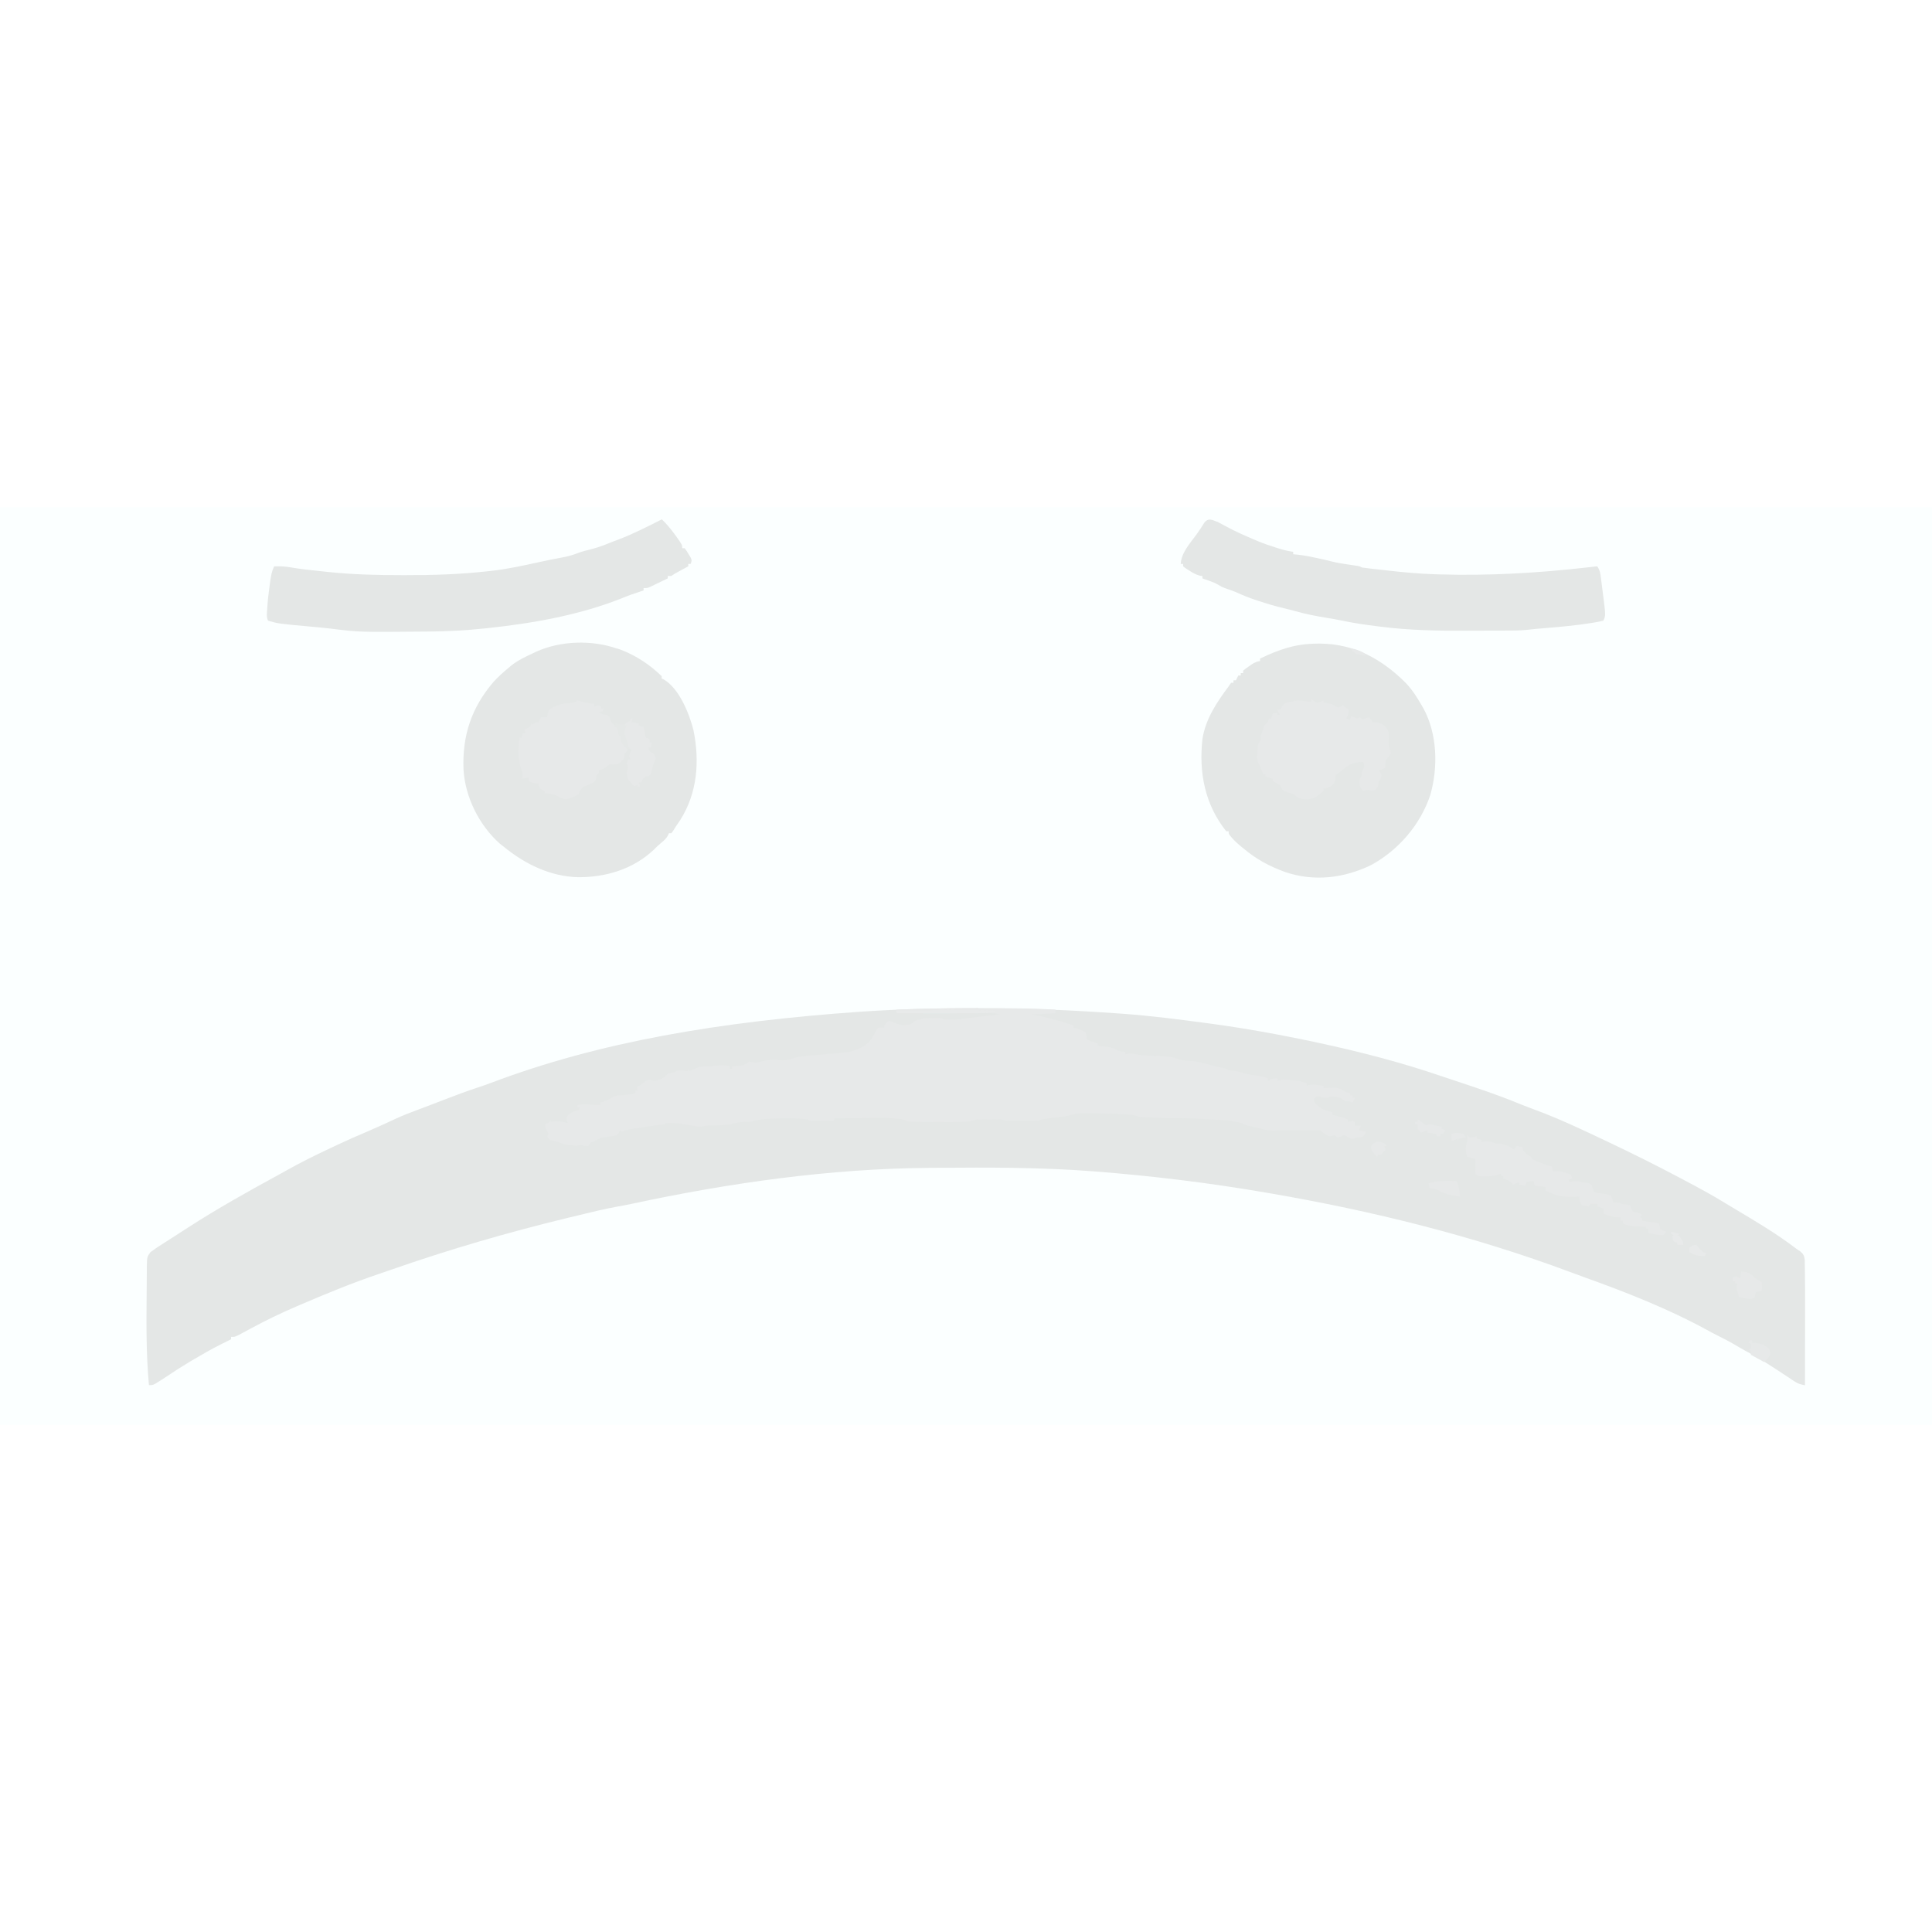 <?xml version="1.0" encoding="UTF-8"?>
<svg version="1.1" viewBox="0 0 1600 760" width="1280" height="1280" xmlns="http://www.w3.org/2000/svg">
<path transform="translate(0)" d="m0 0h1600v760h-1600v-760z" fill="#FBFFFF"/>
<path transform="translate(810 415)" d="m0 0h2.54c38-0.06 75.8 1.61 114 4.31 1.63 0.12 1.63 0.12 3.3 0.24 23.1 1.67 46.1 4.62 69.1 7.7 1.23 0.16 2.45 0.33 3.71 0.49 17.7 2.39 35.3 5.27 52.9 8.57 1.4 0.27 1.4 0.27 2.83 0.53 5.9 1.12 11.8 2.28 17.7 3.47 0.9 0.19 1.79 0.37 2.72 0.56 34.6 7.09 69.2 15.5 103 26.4 0.69 0.23 1.38 0.45 2.1 0.68 10.6 3.47 21.2 7.02 31.8 10.6 1.95 0.67 3.91 1.33 5.86 1.99 12.7 4.28 25.2 8.8 37.6 13.9 4.32 1.76 8.68 3.41 13.1 5.03 19.3 7.17 37.9 16 56.5 24.8 0.87 0.42 1.75 0.83 2.65 1.26 20 9.49 39.8 19.3 59.4 29.7 1.03 0.55 2.06 1.1 3.12 1.66 12.2 6.46 24.3 12.9 36 20.2 2.15 1.31 4.32 2.6 6.48 3.89 17.5 10.4 35.2 20.9 51.4 33.3 1.03 0.69 2.06 1.37 3.12 2.08 2.59 2.18 3.33 3.67 3.68 7.04 0.05 1.62 0.07 3.25 0.07 4.87 0.02 0.88 0.04 1.76 0.06 2.67 0.05 2.78 0.06 5.56 0.07 8.34l0.06 5.19c0.06 5.34 0.05 10.7 0.04 16-0.01 1.94-0.01 3.88-0.01 5.83 0 5.04-0.01 10.1-0.02 15.1-0.01 5.18-0.02 10.4-0.02 15.5-0.01 10.1-0.03 20.2-0.05 30.3-3.31-0.61-5.73-1.2-8.54-3.08-0.98-0.65-0.98-0.65-1.98-1.31-0.7-0.47-1.39-0.94-2.11-1.42-1.51-1-3.03-2-4.54-3-0.79-0.52-1.58-1.04-2.39-1.58-9.76-6.42-19.6-12.8-29.9-18.2-2.87-1.54-5.67-3.19-8.47-4.86-4.84-2.84-9.77-5.4-14.8-7.87-2.86-1.43-5.67-2.95-8.47-4.49-32.4-17.7-67.4-31.4-102-43.8-3.7-1.34-7.38-2.71-11.1-4.09-80.3-30-164-50.7-249-65.3-0.84-0.14-1.67-0.29-2.54-0.44-47.3-8.15-94.6-13.9-142-17.6-0.88-0.07-1.76-0.13-2.67-0.2-42.5-3.24-85.3-3.18-128-2.82-2.24 0.02-4.48 0.03-6.72 0.04-82.4 0.6-166 12.5-247 29.9-4.05 0.87-8.12 1.61-12.2 2.34-10.2 1.87-20.3 4.36-30.4 6.81-3.27 0.79-6.54 1.58-9.81 2.36-49.6 12-98.7 26.3-147 43.2-3.16 1.11-6.32 2.19-9.49 3.26-22.4 7.56-44.2 16.6-65.9 25.9-0.71 0.31-1.42 0.61-2.15 0.92-13.1 5.58-25.9 11.8-38.4 18.6-2.29 1.24-4.58 2.47-6.87 3.69-1.61 0.86-1.61 0.86-3.24 1.73-2.76 1.27-2.76 1.27-5.76 1.27v2c-0.91 0.45-1.81 0.9-2.75 1.36l-3.69 1.83c-0.59 0.29-1.18 0.58-1.79 0.88-8.42 4.19-16.5 8.91-24.6 13.7-0.88 0.53-1.76 1.05-2.66 1.6-5.74 3.46-11.4 7.07-16.9 10.8-2.7 1.81-5.42 3.56-8.19 5.26-0.78 0.49-1.57 0.97-2.37 1.47-2.06 1.03-2.06 1.03-5.06 1.03-2.27-24.6-2.16-49.4-1.92-74.1 0.03-2.78 0.05-5.57 0.06-8.36 0.01-3.96 0.06-7.91 0.12-11.9-0.01-1.2-0.01-2.4-0.01-3.64 0.17-8.21 0.17-8.21 3-12.1 0.9-0.63 1.81-1.27 2.75-1.92 0.77-0.57 1.54-1.13 2.33-1.72 0.79-0.51 1.59-1.03 2.41-1.55 0.91-0.59 1.82-1.18 2.76-1.79 0.97-0.62 1.94-1.24 2.93-1.87 1.02-0.66 2.04-1.32 3.09-1.99 2.12-1.37 4.24-2.73 6.36-4.08 2.9-1.86 5.79-3.73 8.68-5.6 23.9-15.4 48.8-29.4 73.8-43 2.42-1.33 4.84-2.67 7.25-4.03 11.7-6.58 23.6-12.5 35.8-18.2 2.21-1.04 4.41-2.08 6.61-3.13 8.02-3.8 16.1-7.32 24.3-10.8 7.85-3.35 15.6-6.89 23.3-10.5 6.37-2.98 12.9-5.5 19.5-7.93 7.18-2.65 14.3-5.44 21.5-8.2 9.29-3.59 18.6-7.07 28.1-10.2 3.64-1.19 7.25-2.42 10.8-3.78 89.6-33.9 189-50.6 305-58.8 1.93-0.12 1.93-0.12 3.9-0.25 31.5-2.06 62.9-2.83 94.4-2.87z" fill="#E4E7E6"/>
<path transform="translate(808 415)" d="m0 0c4.34 0.01 8.68 0 13-0 17.7-0.02 35.4 0.03 53.1 1.13v3c-9.9 0.5-9.9 0.5-20 1 2.27 0.43 4.53 0.87 6.87 1.31 6.18 1.22 12.1 2.76 18.1 4.69 1.87 0.57 3.75 1.13 5.62 1.69 0.84 0.25 1.68 0.5 2.54 0.76 0.61 0.18 1.21 0.36 1.84 0.55v2c0.53 0.1 1.07 0.21 1.62 0.31 3.14 0.91 5.62 1.91 8.38 3.69 0.87 3.19 0.87 3.19 1 6 2.97 0.99 5.94 1.98 9 3v2c0.72 0.04 1.45 0.08 2.19 0.11 5.71 0.39 9.75 1.07 14.8 3.89 3.23 0.71 3.23 0.71 6 1v2c0.56-0.18 1.13-0.37 1.72-0.56 2.62-0.51 4.19-0.17 6.77 0.47 6.86 1.5 13.7 1.48 20.7 1.57 5.76 0.15 10.5 0.82 15.9 2.85 2.72 0.93 5.29 1.04 8.15 1.11 6.18 0.34 11.6 1.76 17.5 3.58 3.81 1.13 7.61 1.9 11.5 2.59 1.8 0.39 1.8 0.39 2.8 1.39 2.33 0.35 4.66 0.68 7 1 2.45 0.54 4.78 1.25 7.18 2 3.62 0.95 6.96 1.37 10.7 1.72 2.87 0.37 5.46 1.24 8.16 2.28v2c0.57-0.33 1.15-0.66 1.75-1 2.25-1 2.25-1 6.25-1v2c0.52-0.17 1.03-0.34 1.57-0.52 3.19-0.63 6.06-0.4 9.3-0.17 1.2 0.08 2.39 0.16 3.62 0.24 3.4 0.44 6.3 1.25 9.51 2.45v2c0.55-0.17 1.1-0.35 1.67-0.53 2.69-0.54 4.85-0.35 7.58-0.03 0.89 0.1 1.78 0.2 2.7 0.31 0.68 0.08 1.35 0.16 2.05 0.25v2c1.32-0.05 1.32-0.05 2.67-0.11 1.16-0.02 2.32-0.05 3.51-0.08 1.15-0.03 2.3-0.07 3.49-0.1 3.63 0.32 5.36 1.24 8.33 3.29 2.19 0.7 2.19 0.7 4 1v2h2v2h2l-2 4c-0.99-0.33-1.98-0.66-3-1h-3c-0.93-0.71-0.93-0.71-1.88-1.44-3.24-2.38-6.17-2.56-10.1-2.56-1.49 0.5-1.49 0.5-3 1-3 0-3 0-6-1h-3l-2 2c-0.22 2.41-0.22 2.41 2.62 5 2.9 2.81 5.42 4.03 9.38 5 0.99 0.33 1.98 0.66 3 1v2c0.77 0.21 1.54 0.41 2.33 0.62 1.01 0.27 2.01 0.54 3.04 0.82 1 0.26 2 0.53 3.03 0.81 2.6 0.75 2.6 0.75 4.6 1.75v2c0.62-0.19 1.23-0.37 1.87-0.56 2.13-0.44 2.13-0.44 4.13 0.56v3h5l-2 4c1.98 0.33 3.96 0.66 6 1-0.63 1.94-0.63 1.94-2 4-2.88 0.69-2.88 0.69-6 1-0.66 0.25-1.32 0.5-2 0.75-2 0.25-2 0.25-4.94-1.31-2.96-1.83-2.96-1.83-5.75-0.5-0.76 0.35-1.53 0.7-2.31 1.06l-3-2c-0.64 0.17-1.28 0.33-1.94 0.5-2.06 0.5-2.06 0.5-4.06-0.25-2-1.25-2-1.25-4.07-2.87-1.94-1.67-1.94-1.67-4.93-1.38h-32c-1.14 0.06-2.27 0.12-3.44 0.19-4.75 0.02-9.07-1.18-13.6-2.44-2.97-0.8-2.97-0.8-6.18-1.29-2.72-0.45-4.32-1.24-6.75-2.46-5.34-1.51-10.4-2.36-16-2.63-1.1-0.06-1.1-0.06-2.22-0.13-2.36-0.13-4.71-0.25-7.07-0.36-1.63-0.09-3.27-0.18-4.9-0.26-9.12-0.47-18.2-0.77-27.3-0.65-6.76 0.08-13.5-0.29-20.2-0.75-2.1-0.14-4.21-0.22-6.31-0.22-0.98-0.32-1.96-0.63-2.97-0.96-5.11-1.52-10.3-1.51-15.6-1.66-1.09-0.04-2.18-0.08-3.3-0.12-7.44-0.22-14.9-0.39-22.3-0.45-0.9-0.01-1.8-0.02-2.73-0.04-4.86 0-8.46 0.61-13.1 2.23-3.74 0.65-7.49 1.1-11.2 1.56-1.99 0.25-3.97 0.5-5.96 0.76-0.87 0.1-1.74 0.21-2.64 0.32-2.2 0.26-2.2 0.26-4.15 1.36-2 0.1-4 0.13-6 0.13-1.2 0-2.4 0.01-3.63 0.01-1.26-0.01-2.51-0.01-3.81-0.01-1.25 0-2.51 0-3.8 0.01-1.2 0-2.4-0.01-3.63-0.01h-3.35c-2.78-0.13-2.78-0.13-5.78-1.13-1.67-0.09-3.34-0.13-5-0.13-0.97 0-1.94-0.01-2.94-0.01-1.01 0.01-2.02 0.01-3.06 0.02-1.52-0.01-1.52-0.01-3.07-0.02-0.96 0-1.93 0.01-2.93 0.01h-2.69c-2.47 0.04-2.47 0.04-5.31 1.13-7.63 1.3-15.3 1.15-23 1.13-0.69-0.01-1.38-0.01-2.09-0.01-27.8-0.06-27.8-0.06-31.9-2.12-11.6-1.81-23.6-1.11-35.2-1.06-2.12 0-4.23 0.01-6.34 0.01-5.14 0.01-10.3 0.03-15.4 0.05l-1 2c-3.32 0.03-6.63 0.05-9.94 0.06-0.95 0.01-1.89 0.02-2.87 0.03-1.34 0-1.34 0-2.72 0.01-0.83 0-1.67 0.01-2.52 0.01-1.95-0.11-1.95-0.11-2.95-1.11-9.65-1.25-19.4-1.04-29.1-0.69-1.06 0.04-2.13 0.07-3.24 0.11-5.59 0.24-10.4 0.9-15.7 2.58-2.41 0.13-2.41 0.13-4.5 0-4.19-0.11-7.47 0.82-11.5 2-6.03 0.84-12 1.06-18.1 0.97-2.06-0.03-2.06-0.03-4.55 0.59-3.29 0.61-6.08 0.01-9.37-0.56-1.18-0.16-2.35-0.33-3.57-0.5-2.11-0.31-4.21-0.65-6.31-1.06-4.03-0.57-8.06-0.73-12.1-0.44l-1 1c-2.34 0.33-4.66 0.62-7 0.88-6.16 0.72-12.3 1.61-18.4 2.68-0.73 0.13-1.46 0.26-2.21 0.39-3.82 0.66-3.82 0.66-7.41 2.05-0.99-0.49-0.99-0.49-2-1-0.19 0.64-0.38 1.28-0.58 1.93-1.42 2.07-1.42 2.07-4.5 2.79-1.85 0.17-1.85 0.17-3.74 0.34-4.95 0.47-8.05 1.17-12.2 3.94-0.99 0.33-1.98 0.66-3 1l-2 3c-3 0-3 0-6-1-0.83 0.17-1.65 0.33-2.5 0.5-2.5 0.5-2.5 0.5-5.5-0.5h-3c-3.59-0.57-6.64-1.66-10-3-0.89-0.14-1.78-0.29-2.69-0.44-2.31-0.56-2.31-0.56-4.31-3.56 0.49-0.99 0.49-0.99 1-2-0.63-1.35-1.31-2.68-2-4-0.37-1.32-0.71-2.66-1-4 0.64-0.29 1.28-0.58 1.93-0.87 2.22-0.96 2.22-0.96 3.07-3.13v2c0.96-0.31 0.96-0.31 1.93-0.62 4.28-0.53 7.94 0.53 12.1 1.62-0.25-0.74-0.5-1.48-0.75-2.25-0.25-2.75-0.25-2.75 1.31-4.94 2.72-2.02 5.22-2.81 8.44-3.81l1-2h-2v-2c5.03-1.13 8.96-0.76 14 0h2 3v-2c0.88-0.27 1.77-0.54 2.68-0.81 3.1-1.11 5.54-2.46 8.32-4.19 3-1 3-1 6-1 1.5-0.13 3-0.27 4.5-0.44 0.77-0.08 1.54-0.16 2.34-0.24 2.33-0.28 2.33-0.28 5.16-1.32v-2h2l-1-3c0.83-0.37 0.83-0.37 1.68-0.75 2.47-1.21 2.47-1.21 4.69-3.44 2.63-1.81 2.63-1.81 5.5-1.43 1.03 0.2 2.06 0.41 3.13 0.62 5.12-0.97 7.44-2.33 11-6 2.5-0.62 2.5-0.62 5-1 0.93-0.56 0.93-0.56 1.87-1.12 3.19-1.32 5.82-0.52 9.13 0.12 0.49-0.99 0.49-0.99 1-2v2c0.7-0.29 1.4-0.58 2.12-0.87 0.95-0.38 1.9-0.75 2.88-1.13 0.93-0.37 1.85-0.74 2.81-1.12 3.14-0.87 5.81-0.98 9.04-0.88 2.31 0 4.49-0.26 6.77-0.56 3.66-0.46 6.76-0.28 10.4 0.56v2h2v-2c1.01-0.06 1.01-0.06 2.04-0.11 1.34-0.1 1.34-0.1 2.71-0.2 0.88-0.06 1.76-0.12 2.67-0.18 2.91-0.58 4.27-1.7 6.58-3.51 2.43 0.38 2.43 0.38 5 1 2.5-0.41 4.93-0.98 7.39-1.57 4.87-1.12 8.62-1.45 13.5-0.59 5.08 0.4 10.3-1.24 15.1-2.84 1.35-0.18 2.71-0.33 4.07-0.45 0.81-0.07 1.63-0.15 2.47-0.22 0.87-0.08 1.75-0.15 2.66-0.23 1.86-0.17 3.73-0.34 5.6-0.51 2.94-0.27 5.88-0.53 8.81-0.78 2.84-0.26 5.68-0.51 8.52-0.77 0.87-0.08 1.74-0.15 2.63-0.23 10.3-0.95 18-2.87 25.2-10.8 1.65-2.55 3.04-5.08 4.37-7.81 0.54-0.72 1.07-1.45 1.63-2.19 2.68-0.31 2.68-0.31 5 0v-2c1.33-1.33 2.66-2.67 4-4 1.61 0.71 1.61 0.71 3.25 1.44 5.43 2.29 8.78 2.84 14.8 1.56 2.17-1.44 2.17-1.44 4-3 2.06-0.62 2.06-0.62 4-1 1.48-0.49 1.48-0.49 3-1 2.55-0.1 5.07-0.14 7.62-0.12 0.7-0.01 1.39-0.01 2.1-0.02 5.15 0.01 5.15 0.01 6.28 1.14 2.04 0.1 4.08 0.13 6.12 0.13h3.39c3.56-0.13 6.96-0.59 10.5-1.13 2.95-0.36 5.91-0.68 8.87-1 1.13-0.12 1.13-0.12 2.28-0.25 1.51-0.17 3.02-0.33 4.53-0.5 3.77-0.41 7.55-0.83 11.3-1.25-3.91-1.28-7.83-1.13-11.9-1.11h-2.4c-2.61 0-5.21 0-7.82 0.01-1.81 0-3.62 0.01-5.43 0.01-4.76 0-9.52 0.01-14.3 0.02-4.86 0.01-9.72 0.02-14.6 0.02-9.54 0.01-19.1 0.03-28.6 0.05l-1-3c22-0.89 43.9-1.16 65.9-1.13z" fill="#E7E9E9"/>
<path transform="translate(511,117)" d="m0 0c1.05 0.36 2.1 0.72 3.18 1.1 12.6 4.81 24.2 12.5 33.8 21.9v2c0.55 0.2 1.1 0.41 1.67 0.62 12.9 7.66 21 28 24.6 41.8 5.28 25.8 3.41 52-10.9 74.7-1.12 1.65-2.25 3.3-3.38 4.94-0.77 1.23-1.54 2.46-2.31 3.69-0.56 0.76-1.12 1.52-1.69 2.31h-2c-0.38 0.88-0.38 0.88-0.76 1.79-1.39 2.49-2.86 3.83-5.05 5.65-2.33 1.96-4.47 3.85-6.57 6.06-17 16.2-40 23.1-63.1 22.9-23-0.67-44-11-61.5-25.4-1.03-0.8-2.06-1.61-3.12-2.44-17-15.1-28.7-38.6-30-61.2-1.15-28.2 6.54-51.3 24.9-72.8 3.84-4.13 7.96-7.85 12.3-11.5 0.66-0.55 1.31-1.11 1.99-1.68 5.51-4.4 11.6-7.37 18-10.3 0.95-0.46 1.9-0.91 2.88-1.38 20.2-9.19 46.2-9.96 67.1-2.62z" fill="#E4E7E6"/>
<path transform="translate(1091 113)" d="m0 0h2.02c28.3 0.09 51.4 12.8 71.2 32.6 5.37 5.64 9.38 12 13.3 18.8 0.43 0.72 0.86 1.45 1.3 2.2 11.6 21.4 12.2 48.9 5.7 71.8-8.24 24.6-26.3 45.6-49 58-22.6 10.9-47.1 13.9-71.1 5.82-13.2-4.78-24.2-10.7-34.9-19.8-0.78-0.64-0.78-0.64-1.58-1.29-2.82-2.31-5.43-4.62-7.8-7.4-0.75-0.87-0.75-0.87-1.52-1.76-1.1-1.55-1.1-1.55-1.1-3.55h-2c-17.7-22.2-22.8-48.6-19.7-76.5 2.58-16.5 11.9-30.4 21.7-43.5 0.66-1 1.32-1.98 2-3h2v-2h2l2-4h2v-2h2v-2c2.04-1.7 2.04-1.7 4.75-3.57 0.88-0.62 1.76-1.24 2.67-1.88 2.29-1.38 3.97-2.11 6.58-2.55v-2c15.9-7.67 29.6-12.4 47.6-12.4z" fill="#E4E7E6"/>
<path transform="translate(548,10)" d="m0 0c3.59 3.45 6.65 6.99 9.62 11 0.76 1.01 1.52 2.02 2.29 3.06 5.09 7.16 5.09 7.16 5.09 9.94h2c1.54 2.08 1.54 2.08 3.19 4.81 0.55 0.9 1.1 1.79 1.67 2.71 1.14 2.48 1.14 2.48 0.14 5.48h-2v2c-0.76 0.41-1.52 0.82-2.3 1.24-0.99 0.54-1.99 1.08-3.01 1.64-0.99 0.53-1.97 1.06-2.99 1.61-2.8 1.52-2.8 1.52-5.7 3.51h-3v2c-2.77 1.34-5.54 2.67-8.31 4-0.79 0.38-1.57 0.76-2.38 1.16-1.14 0.54-1.14 0.54-2.3 1.09-0.69 0.34-1.39 0.67-2.11 1.02-1.9 0.73-1.9 0.73-4.9 0.73v2c-0.75 0.24-1.5 0.48-2.27 0.73-4.89 1.61-9.73 3.22-14.5 5.21-35.1 14.2-74.4 21.2-112 25.2-0.8 0.09-1.59 0.18-2.41 0.26-15.6 1.66-31.1 2.48-46.8 2.62-0.8 0.01-1.59 0.02-2.41 0.02-55.2 0.5-55.2 0.5-78.5-2.42-4.84-0.6-9.69-1.03-14.5-1.47-29.2-2.66-29.2-2.66-37.6-5.13-1.51-3.02-0.96-6.03-0.75-9.31 0.05-0.74 0.09-1.48 0.14-2.24 0.43-6.27 1.18-12.5 2.05-18.7 0.12-0.89 0.24-1.78 0.37-2.7 0.63-4.28 1.31-8.11 3.19-12 4.89-0.16 9.36-0.02 14.2 0.88 7.63 1.32 15.3 2.13 23 2.92 2.45 0.26 4.9 0.52 7.35 0.79 20.8 2.21 41.4 2.65 62.2 2.66h2.07c22.8 0.02 45.5-0.66 68.2-3.25 1.04-0.11 2.07-0.22 3.14-0.34 13.2-1.47 26.1-4.3 39.1-7.18 6.77-1.49 13.6-2.85 20.4-4.1 4.36-0.83 8.33-2.02 12.5-3.66 3.04-1.13 6.16-1.88 9.31-2.66 5.2-1.34 10.2-2.91 15.1-5.01 2.78-1.17 5.6-2.2 8.43-3.24 12.4-4.73 24.3-10.8 36.1-16.8z" fill="#E4E7E6"/>
<path transform="translate(1008,12)" d="m0 0c2.32 1.19 4.6 2.41 6.88 3.69 7.83 4.28 15.9 7.86 24.1 11.3 0.88 0.38 1.76 0.76 2.67 1.15 5.1 2.14 10.3 3.87 15.6 5.54 0.67 0.21 1.35 0.43 2.04 0.65 3.88 1.2 7.69 2.09 11.7 2.66v2c1.29 0.13 2.58 0.25 3.9 0.38 4.96 0.55 9.79 1.49 14.7 2.56 1.2 0.25 1.2 0.25 2.42 0.51 3.69 0.79 7.35 1.62 11 2.58 4.59 1.17 9.23 1.85 13.9 2.53 1.68 0.25 3.37 0.5 5.05 0.76 0.73 0.1 1.47 0.21 2.23 0.32 1.84 0.36 1.84 0.36 3.84 1.36 2.49 0.35 4.97 0.66 7.46 0.94 0.75 0.08 1.5 0.17 2.27 0.26 1.59 0.17 3.18 0.35 4.77 0.53 2.4 0.27 4.79 0.54 7.19 0.81 12.7 1.44 25.3 2.61 38.1 3.02 1.3 0.04 2.6 0.09 3.94 0.13 41 1.24 81.5-1.11 122-5.69 1.77-0.2 3.54-0.39 5.31-0.59 1.22-0.14 2.43-0.27 3.69-0.41 2.31 3.47 2.54 5.64 3.07 9.76 0.09 0.66 0.17 1.32 0.26 2.01 0.18 1.4 0.36 2.8 0.53 4.21 0.26 2.12 0.54 4.24 0.82 6.36 2.38 18.6 2.38 18.6 0.32 22.7-2.49 0.61-4.91 1.09-7.44 1.5-0.76 0.13-1.53 0.26-2.31 0.39-13.3 2.16-26.8 3.29-40.2 4.41-0.91 0.08-1.83 0.16-2.77 0.24-1.21 0.09-1.21 0.09-2.43 0.19-1.6 0.15-3.2 0.31-4.8 0.51-5.18 0.63-10.3 0.91-15.5 0.92-0.79 0.01-1.58 0.01-2.4 0.02-2.59 0.01-5.19 0.02-7.78 0.02-0.9 0.01-1.81 0.01-2.73 0.01-4.8 0.02-9.59 0.03-14.4 0.03-3.9 0-7.79 0.02-11.7 0.04-23.4 0.14-46.4-0.35-69.6-3.28-1.09-0.13-2.19-0.27-3.31-0.41-9.97-1.23-19.8-2.69-29.6-4.78-4.15-0.86-8.33-1.55-12.5-2.24-8.82-1.47-17.4-3.13-26-5.58-3.04-0.86-6.09-1.62-9.17-2.34-7.21-1.71-14.2-3.82-21.3-6.15-1.29-0.43-1.29-0.43-2.62-0.86-4.94-1.67-9.68-3.58-14.4-5.74-3.4-1.52-6.91-2.67-10.4-3.87-2.58-1.03-2.58-1.03-5.04-2.51-2.72-1.63-5.37-2.66-8.35-3.71-0.98-0.34-1.95-0.69-2.96-1.04-1.1-0.38-1.1-0.38-2.23-0.77v-2c-0.71-0.09-1.41-0.19-2.14-0.29-3.38-0.84-5.74-2.26-8.67-4.15-0.98-0.61-1.95-1.23-2.96-1.87-0.74-0.56-1.47-1.11-2.23-1.69v-2h-2c0.49-9.29 7.71-17.1 13-24.3 2.36-3.25 4.52-6.6 6.64-10 3.11-3.96 6.28-2.29 10.3-0.68z" fill="#E4E7E6"/>
<path transform="translate(1086,159)" d="m0 0c0.72 0.54 1.44 1.07 2.19 1.62 2.75 1.74 2.75 1.74 5.62 0.57 0.72-0.39 1.45-0.79 2.19-1.19v2c1.05 0.1 2.1 0.21 3.19 0.31 3.81 0.69 3.81 0.69 6.5 2.38 1.14 0.65 1.14 0.65 2.31 1.31 2.3-0.69 2.3-0.69 4-2l5 4c-0.88 4.75-0.88 4.75-2 7 1.78 1.07 1.78 1.07 3 1 0.49-1.49 0.49-1.49 1-3 0.78 0.35 1.57 0.7 2.38 1.06 0.86 0.31 1.73 0.62 2.62 0.94l2-1 3 2c0.49-0.5 0.49-0.5 1-1 1.33-0.36 2.66-0.7 4-1 0.99 1.49 0.99 1.49 2 3 1.14 1.37 1.14 1.37 4.19 1.12 4.41 1.02 6 2.16 8.73 5.65 1.71 3.53 1.4 6.74 1.14 10.6-0.06 2.58 0.28 4.14 1.19 6.53 0.25 1.03 0.49 2.06 0.75 3.12-1.81 2.5-1.81 2.5-4 5-0.8 3.69-0.8 3.69-1 7l-5 2 2 3c0 3 0 3-2 6-0.19 1.24-0.19 1.24-0.38 2.5-0.62 2.5-0.62 2.5-2.43 4.38-2.68 1.37-3.41 0.99-6.19 0.12-2.19 0.38-2.19 0.38-4 1-2.25-2.43-2.97-3.72-3.31-7.06 0.31-2.94 0.31-2.94 2.31-5.94v-3c0.35-0.64 0.7-1.28 1.06-1.94 1.13-2.49 0.84-3.54-0.06-6.06-7.09 0-11.2 1.37-16.5 6-2.12 1.86-4.13 3.42-6.5 5v3c-0.94 3.76-1.62 4.77-5 6.81-3 1.19-3 1.19-5 1.19v2c-4.3 4.09-8.06 7.01-14.3 7-4.5-0.35-6.61-0.66-9.73-4-1.98-0.72-3.98-1.38-6-2-3.76-1.46-3.76-1.46-4.88-3.94-1.64-3.02-4.04-3.72-7.12-5.06v-2c-1.98-0.66-3.96-1.32-6-2v-2h-2c-0.72-1.95-1.43-3.91-2.15-5.86-0.79-2.15-0.79-2.15-1.97-4-1.24-3.03-0.91-5.46-0.63-8.7 0.09-1.14 0.18-2.27 0.27-3.44 0.48-3 0.48-3 2.48-6v-3c0.63-2.01 1.3-4.01 2-6l1-3 3-3 1-3h2l1-4 4-1v2h2l-2-4c0.99-0.33 1.98-0.66 3-1 0.25-0.64 0.49-1.28 0.75-1.94 1.25-2.06 1.25-2.06 4.56-3.25 1.22-0.27 2.44-0.53 3.69-0.81 1.18-0.34 1.18-0.34 2.38-0.69 3.31-0.39 6.33 0 9.63 0.44 1.99 0.29 1.99 0.29 3.99 0.25v-2z" fill="#E7E9E9"/>
<path transform="translate(478,160)" d="m0 0c2.35 0.59 4.69 1.27 7 2 2.33 0.37 4.66 0.71 7 1v2c0.62-0.19 1.24-0.37 1.88-0.56 2.12-0.44 2.12-0.44 4.12 0.56v2h2l-1 2c-0.99 0.33-1.98 0.66-3 1 2.65 1.46 3.89 2 7 2 2 2 2 2 2.31 3.88 1.01 3.11 3.1 4.23 5.69 6.12 2.63 2.63 3 4.3 3 8 0.99 1.49 0.99 1.49 2 3v3c1.94 2.67 1.94 2.67 4 5-0.5 0.6-0.99 1.2-1.5 1.81-1.78 2.16-1.78 2.16-1.5 5.19-4.84 4.95-4.84 4.95-9.12 5.12-0.95-0.04-1.9-0.08-2.88-0.12-2.1 1.34-2.1 1.34-4 3-1.65 0.71-3.31 1.39-5 2v2l-2 2c-0.13 1.21-0.13 1.21-0.25 2.44-0.75 2.56-0.75 2.56-3.4 4.18-1.09 0.46-2.17 0.91-3.29 1.38-4.59 1.74-4.59 1.74-7.23 5.58-0.28 0.8-0.55 1.6-0.83 2.42-3.31 1.75-3.31 1.75-7 3-0.8 0.31-1.61 0.62-2.44 0.94-3.44 0.08-5.45-1.31-8.42-2.95-3.35-1.55-6.48-1.73-10.1-1.99v-2c-0.96-0.37-0.96-0.37-1.94-0.75-2.06-1.25-2.06-1.25-2.81-3.37-0.08-0.62-0.17-1.24-0.25-1.88-0.95-0.14-1.9-0.29-2.88-0.44-3.12-0.56-3.12-0.56-5.12-1.56v-3c-2.97 0.5-2.97 0.5-6 1 0.21-0.54 0.41-1.07 0.62-1.62 0.52-3.26-0.52-5.27-1.62-8.38-2.37-8.13-1.89-15.6-1-24h2l1-4h2l-1-3c0.8-0.27 1.61-0.54 2.44-0.81 0.84-0.39 1.69-0.79 2.56-1.19l1-3 1 1 3-2h2l2-4h5c0.12-0.78 0.25-1.57 0.38-2.38 0.71-2.99 1.65-3.97 4.18-5.66 5.02-2.74 9.32-3.48 15-3.69 2.68-0.11 2.68-0.11 5.42-2.27z" fill="#E7E9E9"/>
<path transform="translate(1215,520)" d="m0 0 2 2c3.1-0.32 3.1-0.32 6-1v2l4 1v2c0.68-0.21 1.36-0.41 2.06-0.62 3.74-0.48 6.37 0.52 9.94 1.62h4c2.04 0.59 2.04 0.59 4.06 1.38 0.67 0.25 1.35 0.51 2.04 0.77 1.9 0.85 1.9 0.85 4.9 2.85l2-3c2.47 0.5 2.47 0.5 5 1 0.04 0.58 0.08 1.15 0.12 1.75 1.31 3.37 3.89 4.38 6.88 6.25 0.49 0.99 0.49 0.99 1 2 2.32 1.07 4.62 2.06 7 3 0.89 0.37 1.77 0.74 2.69 1.12 2.09 0.8 4.13 1.39 6.31 1.88 0.49 1.98 0.49 1.98 1 4 0.99-0.06 1.98-0.12 3-0.19 4.53 0 7.91 1.29 12 3.19l1 3c-1.48 0.5-1.48 0.5-3 1l1 2c0.72-0.19 1.44-0.37 2.19-0.56 3.06-0.48 4.82-0.2 7.81 0.56 1 0.15 1 0.15 2.02 0.3 1.07 0.19 1.07 0.19 2.17 0.39 0.67 0.1 1.35 0.21 2.04 0.32 0.58 0.33 1.17 0.65 1.77 0.99 0.26 0.99 0.53 1.97 0.8 2.99 0.4 0.99 0.79 1.99 1.2 3.01 3.24 1.16 3.24 1.16 7 1.5 3.81 0.47 3.81 0.47 7 1.5 1.44 3.09 1.44 3.09 2 6 0.78-0.02 1.57-0.04 2.38-0.06 2.62 0.06 2.62 0.06 4.62 1.06 2.33 0.36 4.66 0.7 7 1 0.25 0.8 0.49 1.61 0.75 2.44 0.95 2.7 0.95 2.7 3.13 3.25 0.7 0.1 1.4 0.2 2.12 0.31 1.35 0.64 2.69 1.3 4 2l-2 2 2 1v2c4.62 0.66 9.24 1.32 14 2l1 5c2.48 1.37 2.48 1.37 5 2-1 1.56-1 1.56-3 3-4.13-0.26-8.02-0.84-12-2v-3l-2-1v-1c-1.55-0.07-1.55-0.07-3.14-0.15-1.37-0.07-2.74-0.15-4.11-0.23-0.68-0.03-1.36-0.06-2.07-0.09-3.67-0.21-6.54-0.54-9.68-2.53v-2h-2v-3c-1.24 0.09-1.24 0.09-2.5 0.19-4.38-0.24-7.45-1.52-11.5-3.19v-4l-5-2v-2h-6c-0.49 0.99-0.49 0.99-1 2-2.88-0.25-2.88-0.25-6-1-1.87-2.55-2-3.81-2-7-1.02 0.06-2.03 0.12-3.08 0.18-9.42 0.36-16.4-0.66-24.9-5.18v-3c-2.97-0.33-5.94-0.66-9-1-0.49-1.98-0.49-1.98-1-4-2.97 0.5-2.97 0.5-6 1l-1 3-5-1v-2l-5 2c-0.59-0.68-0.59-0.68-1.19-1.38-2.12-1.9-4.14-2.68-6.81-3.62v-2h-2v-2c-1.28 0.49-1.28 0.49-2.58 0.98-3.57 1.06-6.46 1.29-10.2 1.27-1.13 0.01-2.26 0.01-3.42 0.02-2.83-0.27-2.83-0.27-4.83-2.27-0.2-2.82-0.2-2.82-0.12-6.12 0.01-1.1 0.03-2.2 0.05-3.33 0.02-0.84 0.05-1.68 0.07-2.55l-7-2c-1.38-4.48-1.48-8.55 0-13 0.04-1.67 0.05-3.33 0-5z" fill="#E7E9E9"/>
<path transform="translate(522,175)" d="m0 0h2l-1 3c2.97 0.5 2.97 0.5 6 1v2l4 1c0.11 0.64 0.22 1.28 0.33 1.93 0.24 1.24 0.24 1.24 0.48 2.51 0.15 0.82 0.3 1.64 0.46 2.49 0.24 0.69 0.48 1.37 0.73 2.07 0.99 0.33 1.98 0.66 3 1v3h2l-1 4h-2c0.75 3.28 0.75 3.28 4 5 1.31 1.81 1.31 1.81 2 4-0.81 2.5-0.81 2.5-2 5-0.55 2.03-1.01 4.06-1.44 6.12-0.56 1.88-0.56 1.88-2.56 3.88h-2c-2.51 1.26-2.87 2.5-4 5h-2l1 3c-0.99 0.5-0.99 0.5-2 1v-2c-1.49 0.5-1.49 0.5-3 1-5.76-6.35-5.76-6.35-6-11 0.32-1.67 0.65-3.34 1-5-0.5-1.49-0.5-1.49-1-3l1-3h2c-0.5-1.49-0.5-1.49-1-3 0.94-2.69 0.94-2.69 2-5l-2-1c-1.04-1.64-2.05-3.31-3-5l1-1c-0.31-0.56-0.62-1.11-0.94-1.69-1.76-3.84-2.27-6.32-1.37-10.5 1.31-2.81 1.31-2.81 3.43-4.19 0.93-0.3 0.93-0.3 1.88-0.62v-2z" fill="#E7E9E9"/>
<path transform="translate(1442,633)" d="m0 0c5.92 0.35 8.07 1.66 12 6 0.93 0.45 1.86 0.91 2.81 1.38 0.72 0.53 1.45 1.07 2.19 1.62 0.31 3.69 0.31 3.69 0 7l-5 1-1 5c-3.38 1.13-4.77 0.82-8.19 0.06-0.9-0.19-1.8-0.39-2.73-0.59-0.69-0.15-1.37-0.31-2.08-0.47-2.12-7.62-2.12-7.62-1-11h-2v-2h-2v-3c0.99-0.33 1.98-0.66 3-1l3 2 1-6z" fill="#E7E9E9"/>
<path transform="translate(1206,558)" d="m0 0c1.67 2.96 2.33 5.37 2.62 8.75 0.08 0.8 0.15 1.6 0.23 2.42 0.08 0.91 0.08 0.91 0.15 1.83-2.23-0.43-4.46-0.87-6.69-1.31-1.24-0.25-2.48-0.49-3.76-0.74-3.38-0.91-5.63-2.08-8.55-3.95-3.19-0.71-3.19-0.71-6-1l-1-4c7.32-2.44 15.4-2.15 23-2z" fill="#E7E9E9"/>
<path transform="translate(1449,690)" d="m0 0h2v2c1.2 0.08 2.39 0.16 3.62 0.25 4.31 0.55 7.07 1.85 10.4 4.75 1.06 2.5 1.06 2.5 1 5-1.43 2.38-3.04 4.04-5 6l-11-6v-3l-2-2h2v-4l-2-1 1-2z" fill="#E7E9E9"/>
<path transform="translate(1174,507)" d="m0 0c2 1 2 1 4.44 3.12 0.84 0.62 1.69 1.24 2.56 1.88 0.99-0.33 1.98-0.66 3-1 1.81 0.38 1.81 0.38 4 1 2 0.35 4 0.68 6 1v2c0.99 0.33 1.98 0.66 3 1-0.99 1.49-0.99 1.49-2 3h-2v2h-3l-1-2c-2.32-0.41-4.66-0.74-7-1v-2l-5 2c-1.5-1.25-1.5-1.25-3-3v-4h-2v-2h2v-2z" fill="#E7E9E9"/>
<path transform="translate(779 416)" d="m0 0c1 0.02 2 0.04 3.03 0.06 1.08 0.03 2.16 0.05 3.27 0.08 1.66 0.04 1.66 0.04 3.35 0.07 3.54 0.08 7.07 0.17 10.6 0.25 2.39 0.05 4.79 0.11 7.18 0.16 5.88 0.13 11.8 0.26 17.6 0.4v1c-8.54 1.22-17 1.13-25.6 1.1h-4.8c-4.19-0.01-8.38-0.02-12.6-0.03-4.29-0.01-8.57-0.01-12.9-0.02-8.38-0.01-16.8-0.03-25.2-0.05l-1-2c0.86 0.01 1.73 0.01 2.61 0.02 3.21 0.01 6.41 0.03 9.61 0.04 1.39 0 2.78 0.01 4.16 0.02 2 0.01 3.99 0.01 5.98 0.02 1.8 0.01 1.8 0.01 3.64 0.02 3.82-0.15 7.04-1.23 10.9-1.14z" fill="#E8EAEA"/>
<path transform="translate(1144 526)" d="m0 0c3.44 1.19 3.44 1.19 4.44 3.19h-2l1 3c-1.29 1.37-2.63 2.71-4 4h-2l-1 2c-5-5.63-5-5.63-5-9 2.85-3.37 4.1-4.21 8.56-3.19z" fill="#E7E9E9"/>
<path transform="translate(510,179)" d="m0 0c0.99 0.33 1.98 0.66 3 1h3c0.99 0.33 1.98 0.66 3 1-0.37 0.68-0.74 1.36-1.12 2.06-1.17 3.91-0.19 6.13 1.12 9.94 0.16 0.74 0.33 1.49 0.5 2.25 0.5 2.08 0.5 2.08 2.5 4.75h-3c-5-5.23-5-5.23-5-9l-2-3v-3c-0.83-2.17-0.83-2.17-3-3l1-3z" fill="#E5E8E7"/>
<path transform="translate(1405,611)" d="m0 0c0.62 0.78 1.24 1.57 1.88 2.38 2.01 2.48 3.21 3.48 6.12 4.62l-1 2c-5.26 0.32-8.45-0.33-13-3v-4c3.75-2 3.75-2 6-2z" fill="#E8EAEA"/>
<path transform="translate(1384,600)" d="m0 0 7 2c-0.99 0.5-0.99 0.5-2 1l2 1c3 4.5 3 4.5 3 7h-5v-2c-0.99-0.33-1.98-0.66-3-1-0.75-2-0.75-2-1-4l1-1-2-1v-2z" fill="#E8EAEA"/>
<path transform="translate(1212,519)" d="m0 0 2 3c-0.97 0.12-1.94 0.25-2.94 0.38-1.51 0.3-1.51 0.3-3.06 0.62l-1 2v-2l-4 2c-1-1-1-1-1.06-3.56 0.02-0.81 0.04-1.61 0.06-2.44 3.76-1.25 6.15-0.84 10 0z" fill="#E7E9E9"/>
<path transform="translate(1119,117)" d="m0 0c4.13 0.61 7.37 1.94 11 4l1 2c-8.35-1.33-8.35-1.33-11.1-4.12l-0.94-1.88z" fill="#E7E9E9"/>
</svg>
